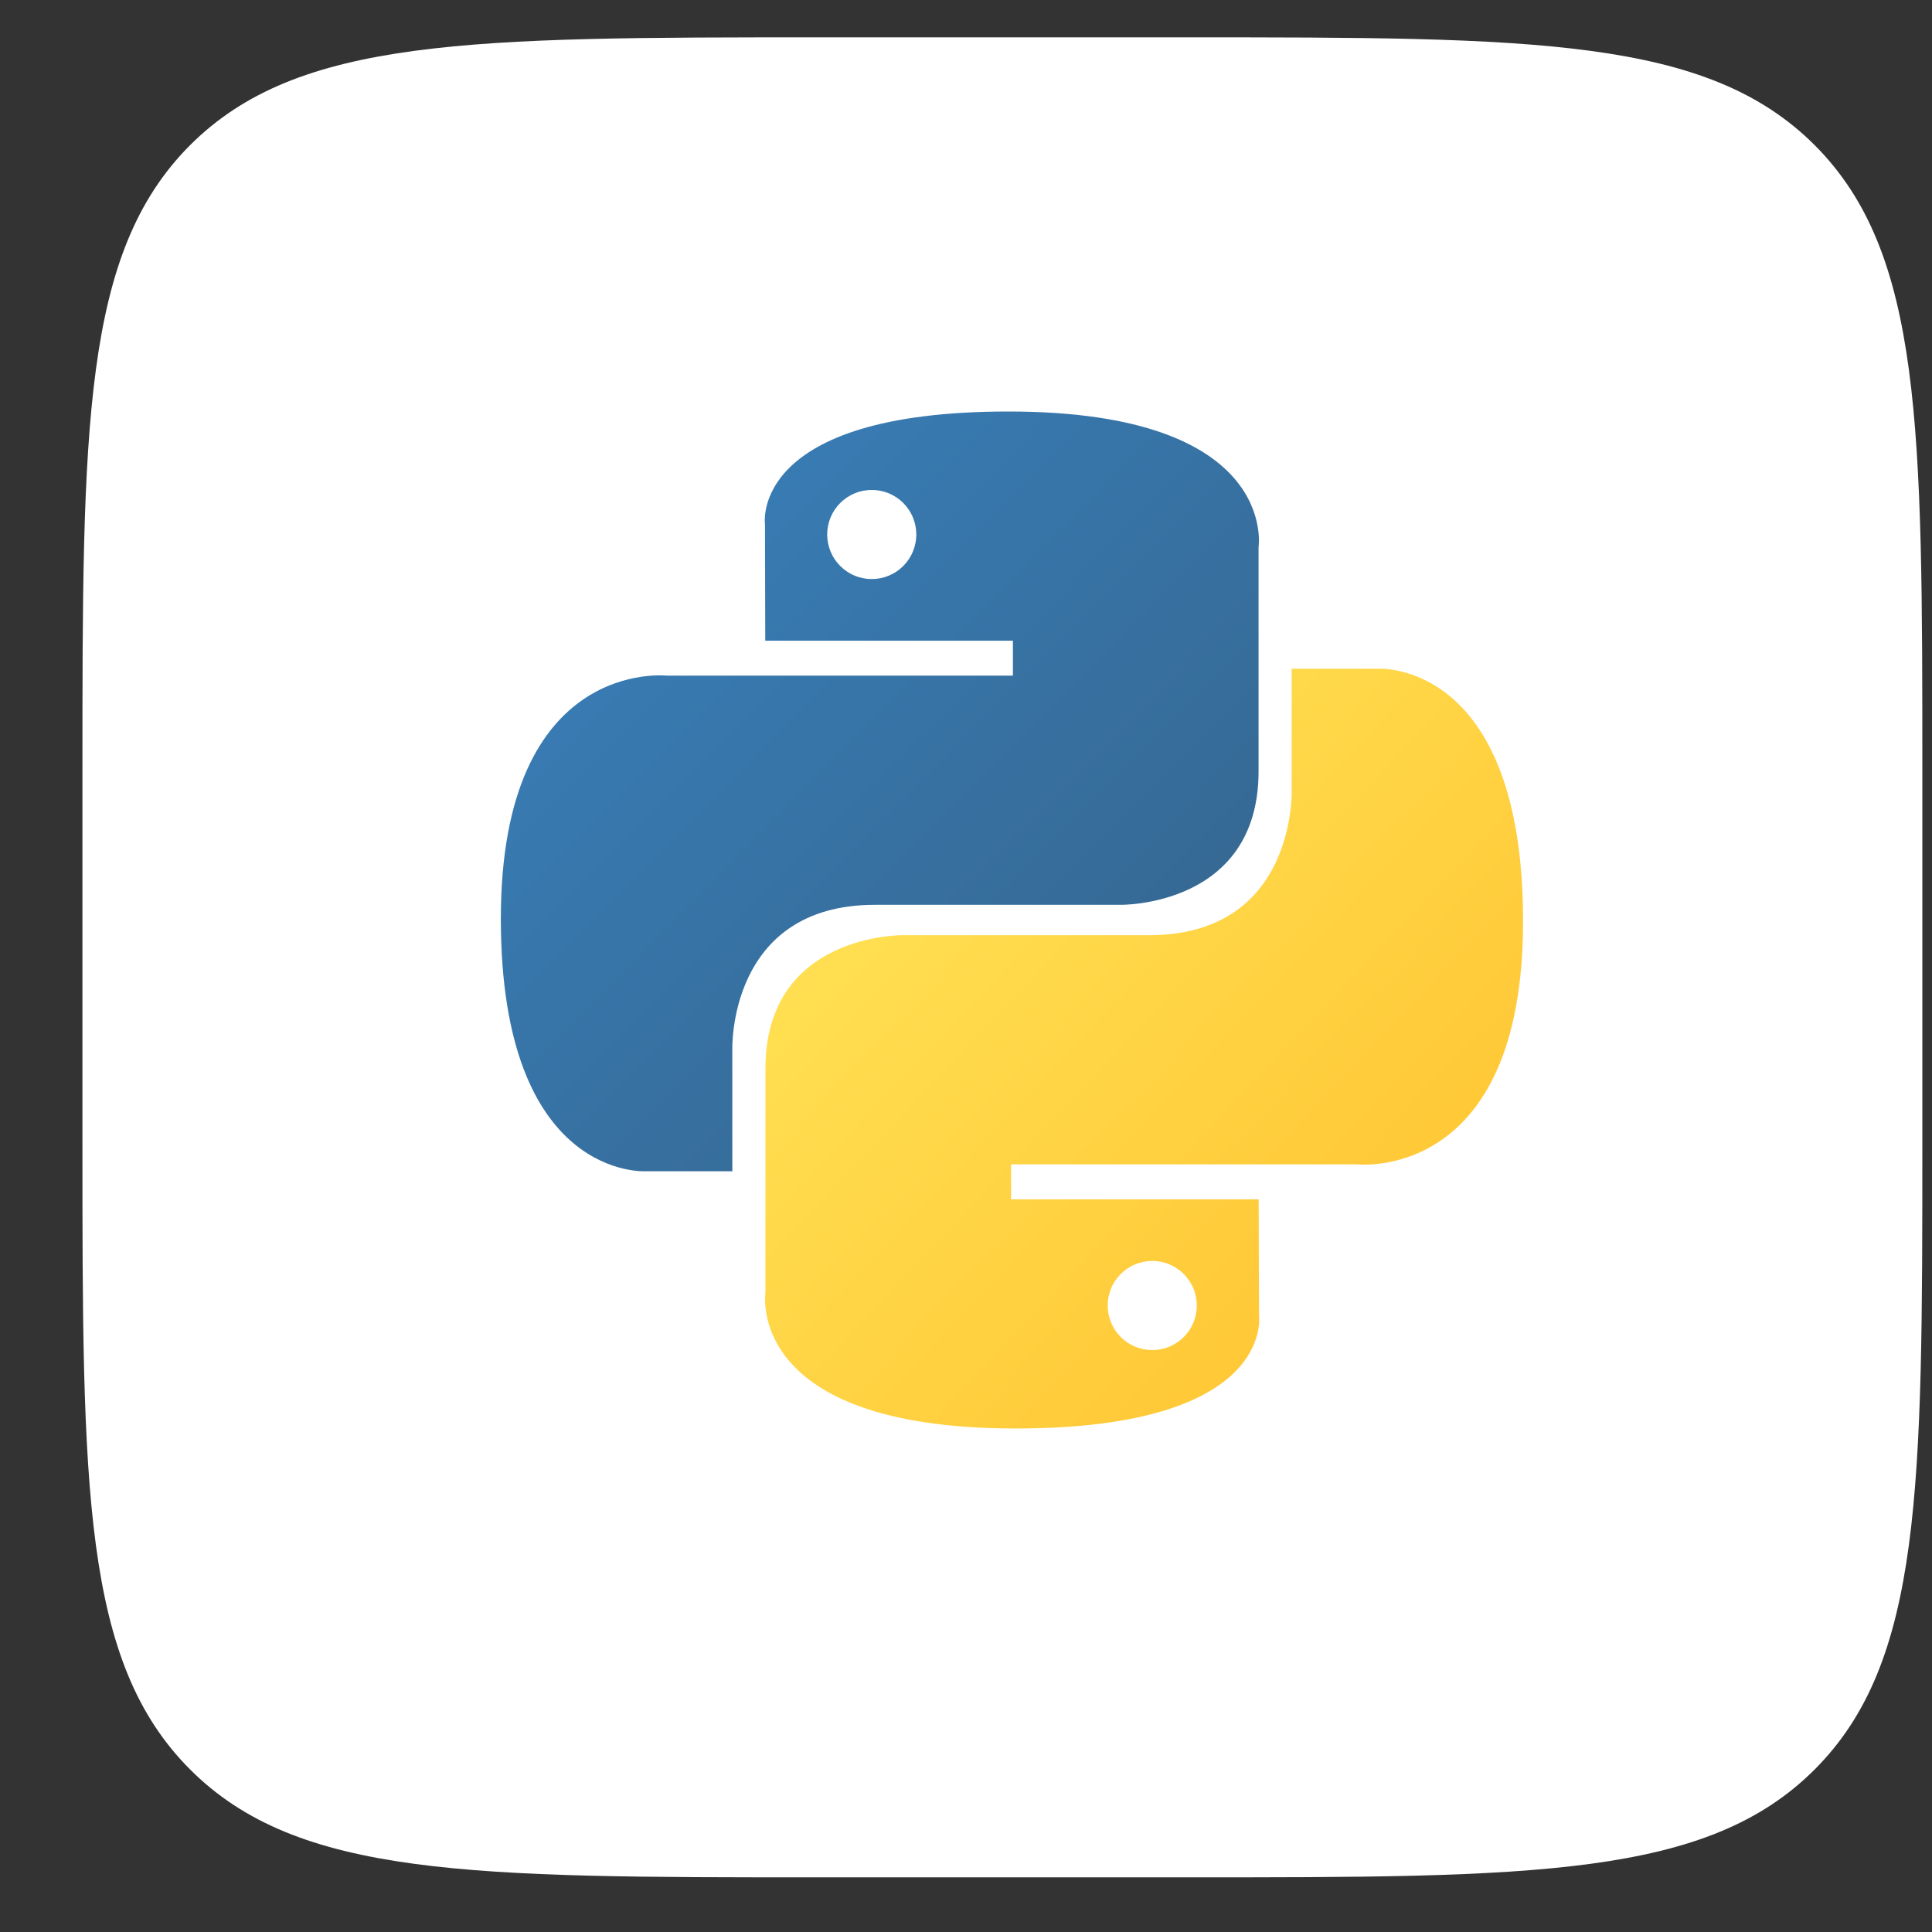 <svg width="21" height="21" viewBox="0 0 21 21" fill="none" xmlns="http://www.w3.org/2000/svg">
<rect x="0" y="0" width="21" height="21" fill="#333333" stroke="none"/>
<path d="M0.896 8.406C0.896 4.635 0.896 2.749 2.067 1.577C3.239 0.406 5.124 0.406 8.896 0.406H12.896C16.667 0.406 18.552 0.406 19.724 1.577C20.895 2.749 20.895 4.635 20.895 8.406V12.406C20.895 16.177 20.895 18.063 19.724 19.234C18.552 20.406 16.667 20.406 12.896 20.406H8.896C5.124 20.406 3.239 20.406 2.067 19.234C0.896 18.063 0.896 16.177 0.896 12.406V8.406Z" fill="white"/>
<path d="M10.96 4.473C8.139 4.473 8.315 5.697 8.315 5.697L8.318 6.964H11.01V7.344H7.249C7.249 7.344 5.444 7.14 5.444 9.986C5.444 12.832 7.02 12.731 7.02 12.731H7.96V11.41C7.96 11.41 7.909 9.835 9.51 9.835H12.18C12.18 9.835 13.68 9.859 13.68 8.385V5.948C13.68 5.948 13.908 4.473 10.96 4.473ZM9.476 5.326C9.539 5.325 9.602 5.338 9.661 5.362C9.72 5.387 9.773 5.422 9.818 5.467C9.863 5.512 9.899 5.566 9.923 5.624C9.947 5.683 9.96 5.746 9.96 5.81C9.96 5.873 9.947 5.936 9.923 5.995C9.899 6.054 9.863 6.107 9.818 6.152C9.773 6.197 9.72 6.233 9.661 6.257C9.602 6.282 9.539 6.294 9.476 6.294C9.412 6.294 9.349 6.282 9.29 6.257C9.231 6.233 9.178 6.197 9.133 6.152C9.088 6.107 9.052 6.054 9.028 5.995C9.004 5.936 8.991 5.873 8.991 5.81C8.991 5.746 9.004 5.683 9.028 5.624C9.052 5.566 9.088 5.512 9.133 5.467C9.178 5.422 9.231 5.387 9.29 5.362C9.349 5.338 9.412 5.325 9.476 5.326Z" fill="url(#paint0_linear_129_1300)"/>
<path d="M11.04 15.527C13.861 15.527 13.685 14.303 13.685 14.303L13.681 13.036H10.99V12.656H14.751C14.751 12.656 16.555 12.86 16.555 10.014C16.555 7.168 14.98 7.269 14.98 7.269H14.04V8.59C14.04 8.59 14.091 10.165 12.49 10.165H9.82C9.82 10.165 8.32 10.141 8.32 11.615V14.052C8.32 14.052 8.092 15.527 11.04 15.527H11.04ZM12.524 14.675C12.461 14.675 12.398 14.662 12.339 14.638C12.28 14.614 12.227 14.578 12.182 14.533C12.137 14.488 12.101 14.434 12.077 14.376C12.053 14.317 12.04 14.254 12.04 14.19C12.04 14.127 12.053 14.064 12.077 14.005C12.101 13.946 12.137 13.893 12.182 13.848C12.227 13.803 12.28 13.767 12.339 13.743C12.398 13.719 12.461 13.706 12.524 13.706C12.588 13.706 12.651 13.718 12.71 13.743C12.768 13.767 12.822 13.803 12.867 13.848C12.912 13.893 12.947 13.946 12.972 14.005C12.996 14.064 13.009 14.127 13.008 14.19C13.009 14.254 12.996 14.317 12.972 14.376C12.947 14.434 12.912 14.488 12.867 14.533C12.822 14.578 12.768 14.613 12.71 14.638C12.651 14.662 12.588 14.675 12.524 14.675V14.675Z" fill="url(#paint1_linear_129_1300)"/>
<defs>
<linearGradient id="paint0_linear_129_1300" x1="6.512" y1="5.468" x2="12.018" y2="10.919" gradientUnits="userSpaceOnUse">
<stop stop-color="#387EB8"/>
<stop offset="1" stop-color="#366994"/>
</linearGradient>
<linearGradient id="paint1_linear_129_1300" x1="9.892" y1="8.968" x2="15.805" y2="14.558" gradientUnits="userSpaceOnUse">
<stop stop-color="#FFE052"/>
<stop offset="1" stop-color="#FFC331"/>
</linearGradient>
</defs>
</svg>
